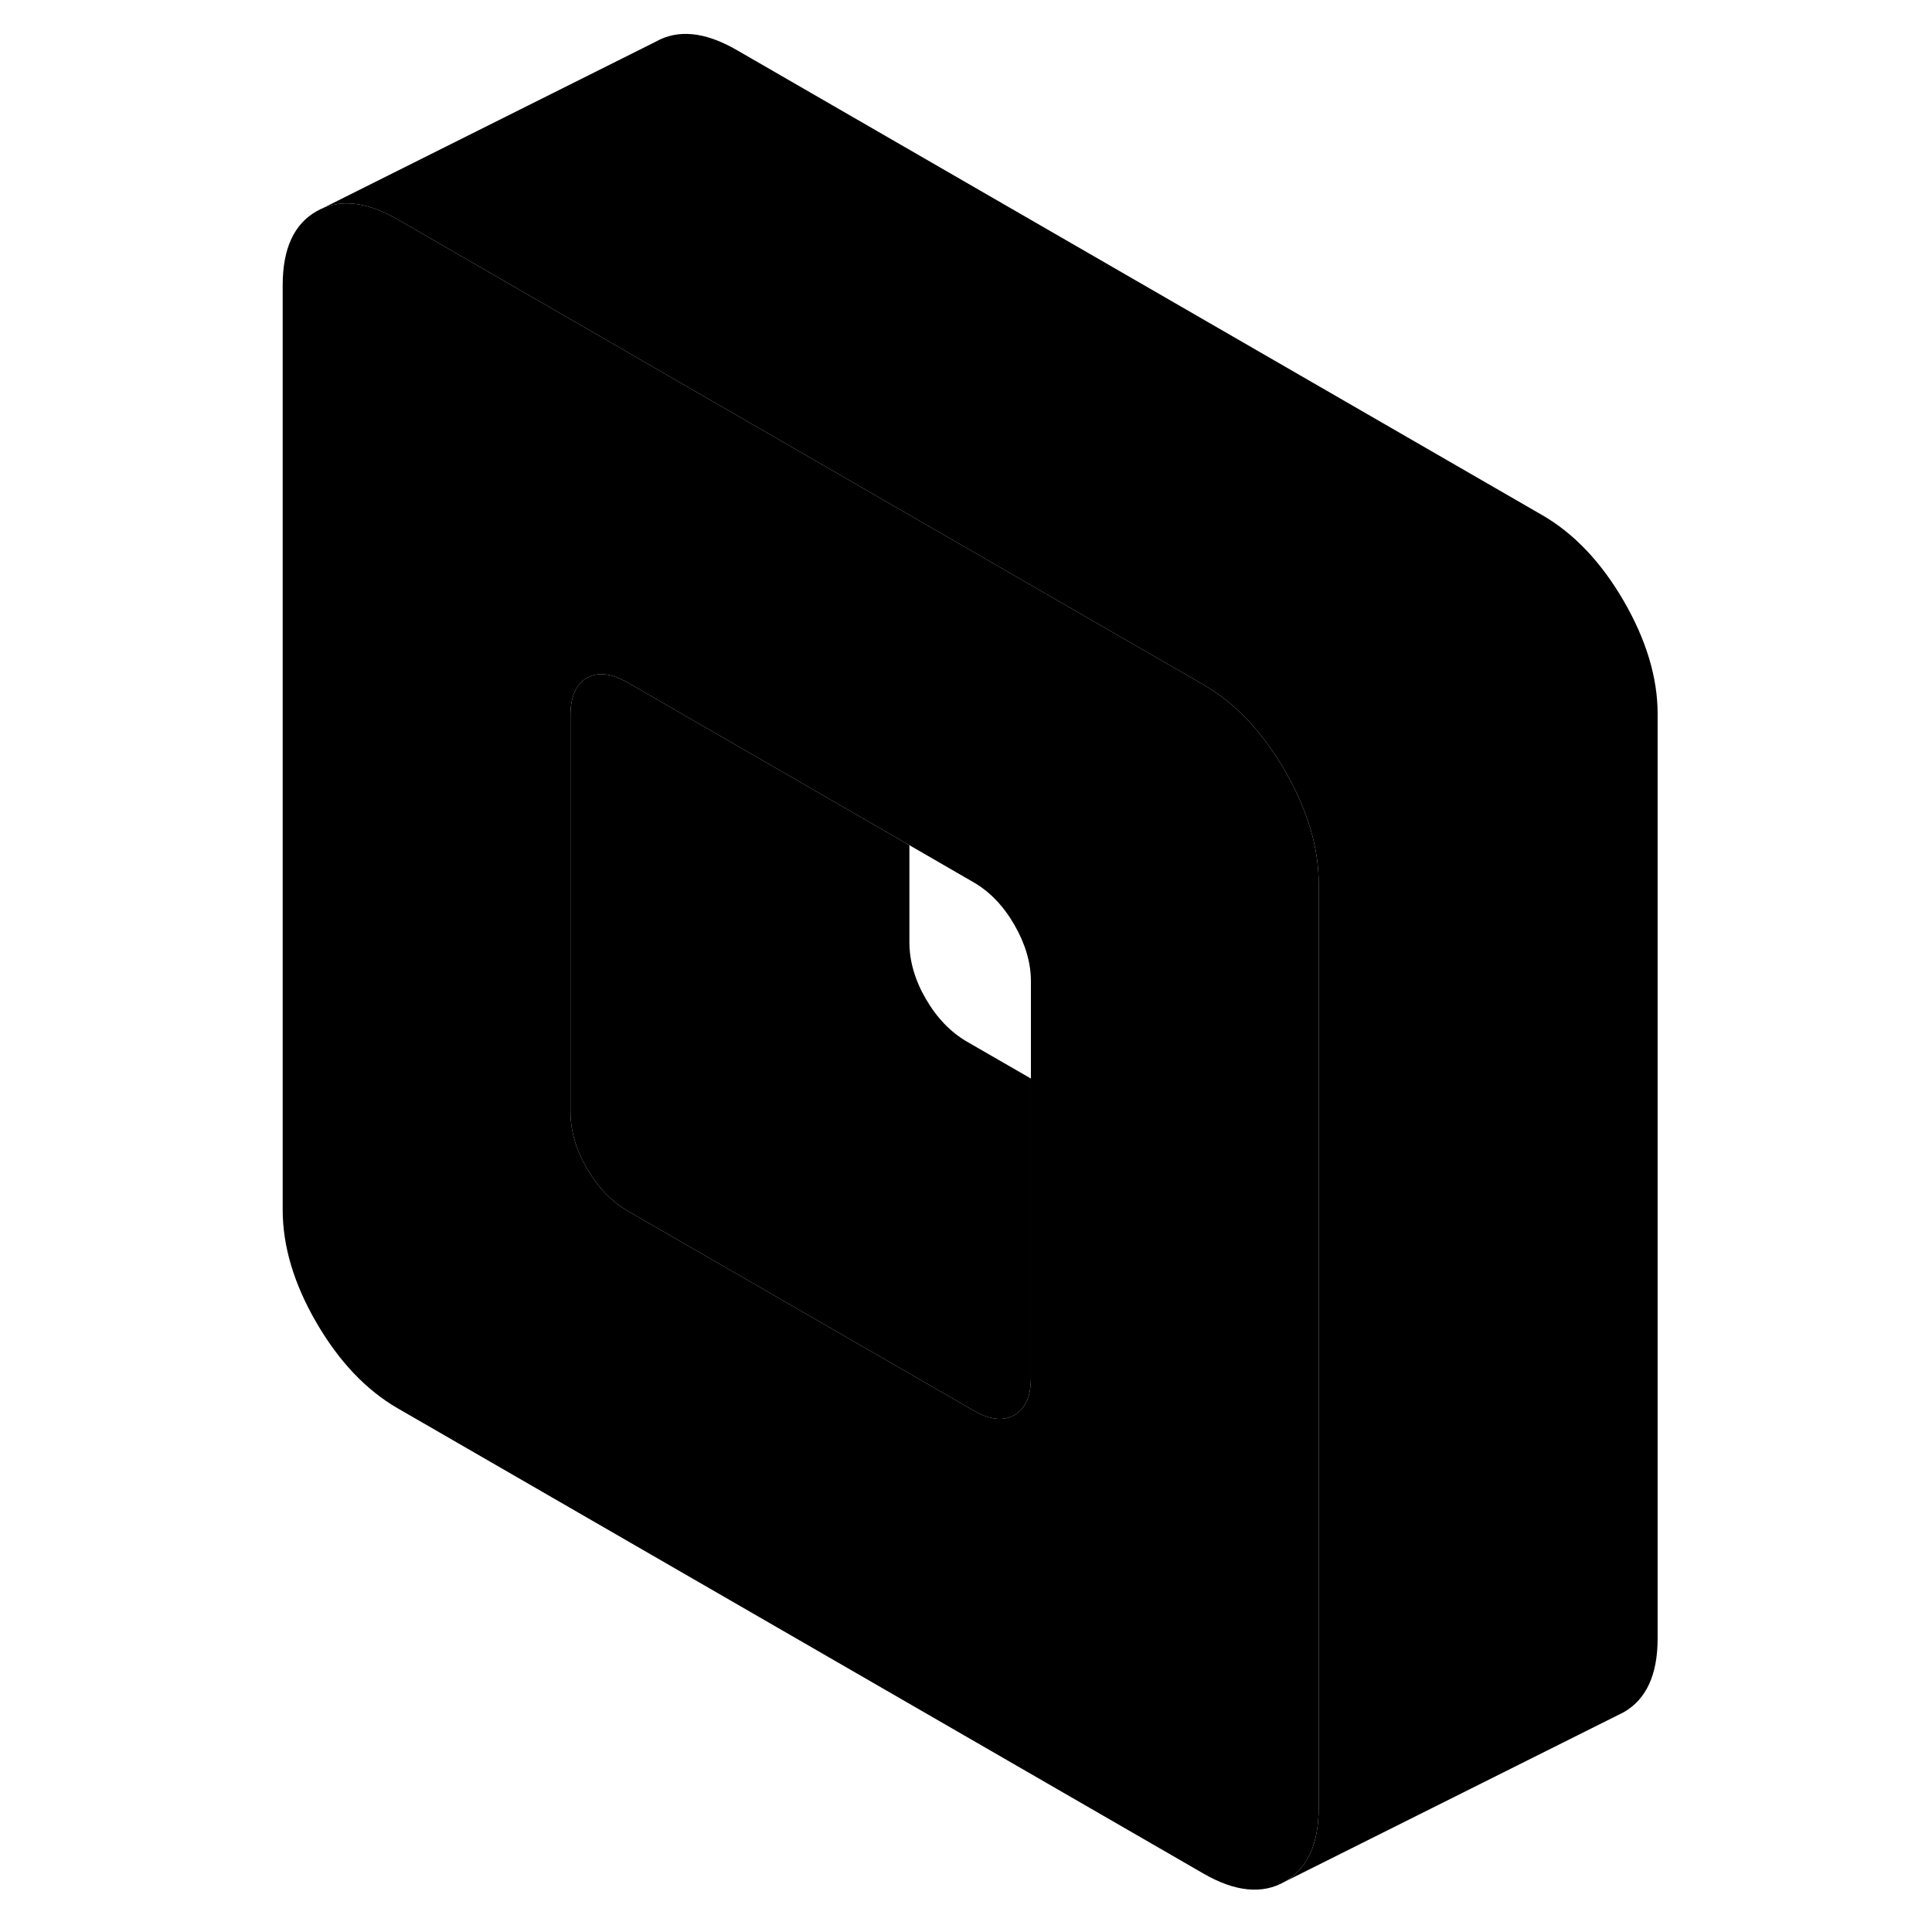 <svg width="48" height="48" viewBox="0 0 86 114" xmlns="http://www.w3.org/2000/svg" stroke-width="1px"
     stroke-linecap="round" stroke-linejoin="round">
    <path d="M61.81 45.461C60.48 43.171 58.88 41.481 57.01 40.401L40.03 30.601L22.68 20.581L9.47 12.951C7.6 11.871 6 11.711 4.67 12.471C3.34 13.231 2.68 14.681 2.68 16.831V71.381C2.68 73.531 3.34 75.751 4.67 78.041C6 80.331 7.6 82.021 9.47 83.101L57.01 110.551C58.88 111.631 60.48 111.791 61.81 111.031C63.14 110.271 63.81 108.821 63.81 106.681V52.121C63.81 49.981 63.14 47.761 61.81 45.461ZM46.83 81.291C46.83 81.971 46.71 82.511 46.46 82.911C46.3 83.161 46.1 83.361 45.85 83.501C45.2 83.871 44.39 83.781 43.43 83.221L23.05 71.461C22.09 70.901 21.28 70.061 20.63 68.941C19.98 67.821 19.66 66.701 19.66 65.601V42.221C19.66 41.111 19.98 40.381 20.63 40.001C21.19 39.681 21.88 39.711 22.68 40.091C22.8 40.141 22.92 40.211 23.05 40.281L39.66 49.871L43.43 52.051C44.39 52.601 45.2 53.441 45.85 54.561C46.5 55.691 46.83 56.801 46.83 57.901V81.291Z" class="pr-icon-iso-solid-stroke" stroke-linejoin="round"/>
    <path d="M46.83 63.641V81.291C46.83 81.971 46.71 82.511 46.46 82.911C46.3 83.161 46.1 83.361 45.85 83.501C45.2 83.871 44.39 83.781 43.43 83.221L23.05 71.461C22.09 70.901 21.28 70.061 20.63 68.941C19.98 67.821 19.66 66.701 19.66 65.601V42.221C19.66 41.111 19.98 40.381 20.63 40.001C21.19 39.681 21.88 39.711 22.68 40.091C22.8 40.141 22.92 40.211 23.05 40.281L39.66 49.871V55.601C39.66 56.701 39.98 57.821 40.63 58.941C41.28 60.061 42.09 60.901 43.05 61.461L46.83 63.641Z" class="pr-icon-iso-solid-stroke" stroke-linejoin="round"/>
    <path d="M83.81 42.121V96.681C83.81 98.821 83.14 100.271 81.81 101.031L61.81 111.031C63.14 110.271 63.81 108.821 63.81 106.681V52.121C63.81 49.981 63.14 47.761 61.81 45.461C60.48 43.171 58.88 41.481 57.01 40.401L40.03 30.601L22.68 20.581L9.47 12.951C7.6 11.871 6 11.711 4.67 12.471L24.67 2.471C26 1.711 27.6 1.871 29.47 2.951L77.01 30.401C78.88 31.481 80.48 33.171 81.81 35.461C83.14 37.761 83.81 39.981 83.81 42.121Z" class="pr-icon-iso-solid-stroke" stroke-linejoin="round"/>
</svg>